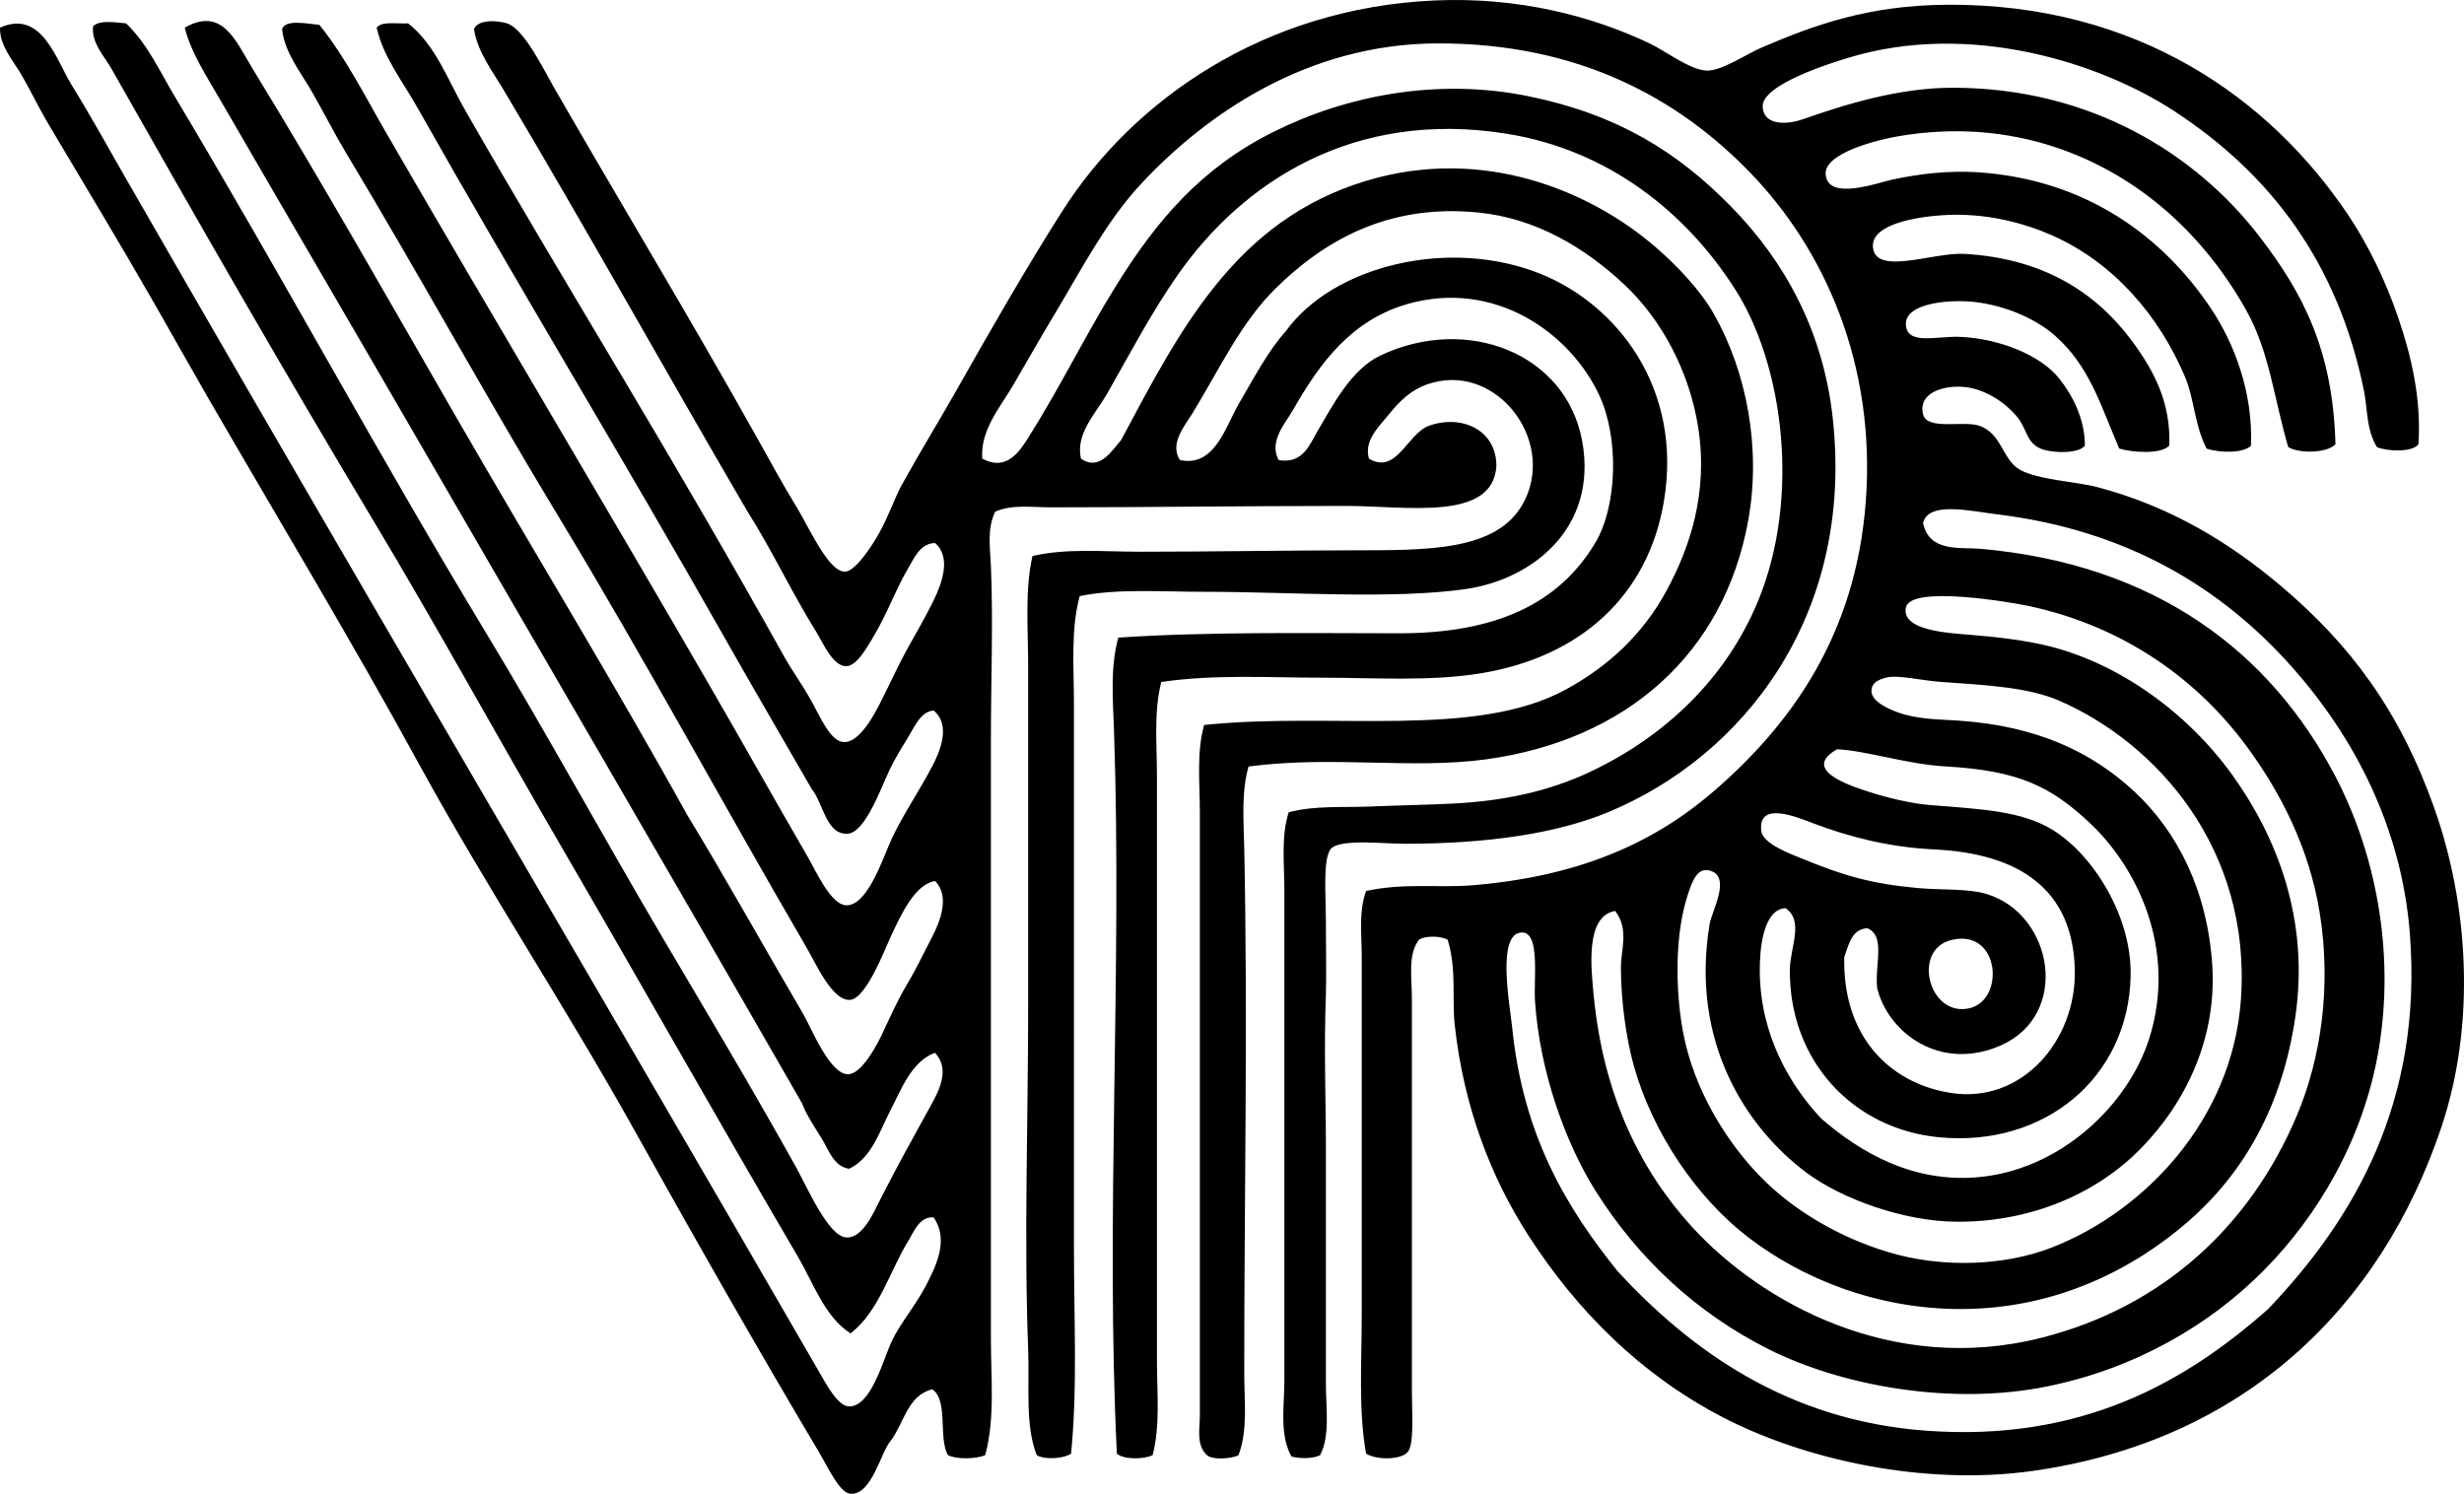 <?xml version="1.0" encoding="iso-8859-1"?>
<!-- Generator: Adobe Illustrator 19.2.0, SVG Export Plug-In . SVG Version: 6.00 Build 0)  -->
<svg version="1.1" xmlns="http://www.w3.org/2000/svg" xmlns:xlink="http://www.w3.org/1999/xlink" x="0px" y="0px"
	 viewBox="0 0 79.494 48.197" style="enable-background:new 0 0 79.494 48.197;" xml:space="preserve">
<g id="Vantage_x5F_Planning_x5F_Systems">
	<path style="fill-rule:evenodd;clip-rule:evenodd;" d="M78.025,14.335c-0.204,0.269-1.012,0.228-1.339,0.092
		c-0.35-0.571-0.3-1.228-0.416-1.801c-0.843-4.159-3.019-7.017-6.145-9.055c-2.367-1.543-6.567-2.898-10.486-1.709
		c-0.537,0.162-2.789,0.859-2.771,1.57c0.015,0.596,0.719,0.616,1.294,0.416c1.411-0.492,3.1-1.018,4.851-1.017
		c4.412,0.006,7.816,2.111,9.886,4.805c1.392,1.812,2.369,3.659,2.448,6.698c-0.268,0.289-1.159,0.309-1.524,0.092
		c-0.465-1.594-0.606-3.066-1.34-4.389c-0.643-1.157-1.494-2.264-2.541-3.187c-1.972-1.739-4.968-3.1-8.73-2.449
		C60.547,4.518,58.875,4.94,58.9,5.604c0.034,0.905,1.698,0.285,2.172,0.186c0.898-0.191,1.822-0.289,2.726-0.232
		c3.536,0.227,6.006,2.114,7.529,4.389c0.758,1.132,1.365,2.724,1.294,4.435c-0.266,0.261-1.048,0.223-1.433,0.093
		c-0.394-0.778-0.393-1.598-0.692-2.309c-0.831-1.97-2.302-3.694-4.297-4.574c-0.84-0.37-2.108-0.748-3.557-0.646
		C61.842,7,60.38,7.227,60.424,7.96c0.059,0.956,1.952,0.172,2.957,0.231c2.524,0.148,4.231,1.229,5.405,2.817
		c0.68,0.921,1.256,1.958,1.2,3.372c-0.275,0.289-1.21,0.219-1.616,0.093c-0.605-1.404-0.948-2.653-2.079-3.649
		c-0.531-0.469-1.425-0.914-2.448-1.063c-0.884-0.129-2.369,0.007-2.355,0.692c0.013,0.706,0.991,0.383,1.755,0.416
		c1.26,0.055,2.591,0.591,3.188,1.34c0.43,0.538,0.833,1.307,0.832,2.171c-0.211,0.276-1.104,0.239-1.433,0.093
		c-0.477-0.213-0.413-0.625-0.785-1.062c-0.347-0.408-0.984-0.857-1.663-0.924c-0.668-0.066-1.508,0.181-1.34,0.877
		c0.128,0.531,1.279,0.201,1.802,0.37c0.745,0.24,0.756,1.122,1.34,1.432c0.608,0.323,1.81,0.373,2.494,0.555
		c2.344,0.621,4.243,1.776,5.913,3.188c2.239,1.892,3.83,4.024,4.943,7.16c1.089,3.067,1.366,6.919,0.23,10.302
		c-1.959,5.835-6.382,10.123-13.166,11.087c-3.518,0.5-7.402-0.358-10.07-1.756c-2.588-1.355-4.65-3.396-6.236-5.866
		c-1.17-1.823-2.059-4.069-2.357-6.745c-0.096-0.863,0.065-1.807-0.23-2.771c-0.214-0.122-0.713-0.139-0.924,0
		c-0.368,0.473-0.23,1.222-0.23,1.894c0,4.165-0.001,8.358,0,12.703c0,0.647,0.083,1.698-0.14,1.94
		c-0.229,0.25-0.989,0.257-1.339,0.046c-0.25-1.418-0.139-2.942-0.139-4.48c0-3.789,0-7.706,0-11.549
		c0-0.709-0.103-1.46,0.139-2.125c1.196-0.267,2.348-0.098,3.418-0.184c3.338-0.274,5.772-1.297,7.761-3.003
		c2.537-2.178,4.622-5.077,4.943-9.378c0.335-4.49-1.374-8.163-3.696-10.579C54.129,3.14,50.891,1.391,46.381,1.4
		c-4.208,0.01-7.477,2.291-9.563,4.528C35.678,7.15,34.87,8.733,34,10.178c-0.438,0.728-0.868,1.481-1.293,2.217
		c-0.418,0.724-1.087,1.469-1.017,2.402c0.815,0.445,1.243-0.294,1.524-0.739c0.987-1.565,1.81-3.251,2.772-4.805
		c1.336-2.158,2.772-3.832,5.081-4.989c2.323-1.164,5.274-1.771,8.27-1.154c2.843,0.586,4.77,1.778,6.513,3.557
		c1.683,1.717,2.967,3.959,3.28,6.838c0.697,6.406-2.937,10.918-7.253,12.703c-1.659,0.687-3.882,1.017-6.56,1.017
		c-0.665,0-2.018-0.158-2.356,0.139c-0.296,0.261-0.185,1.56-0.185,2.356c0,0.965,0.02,1.833,0,2.356c-0.067,1.847,0,3.357,0,4.942
		c0,2.516,0.001,5.075,0,7.622c0,0.821,0.142,1.668-0.185,2.311c-0.218,0.118-0.651,0.117-0.924,0.046
		c-0.396-0.7-0.231-1.608-0.231-2.448c0-5.208,0.001-10.571,0-15.846c0-0.843-0.109-1.71,0.139-2.494
		c0.85-0.225,1.752-0.149,2.587-0.184c0.912-0.038,1.785-0.054,2.634-0.093c1.731-0.08,3.181-0.407,4.48-1.016
		c2.428-1.139,4.419-3.025,5.451-5.544c1.363-3.324,0.815-7.58-0.739-10.024c-1.586-2.494-4.097-4.51-7.391-5.035
		c-4.965-0.792-8.516,1.595-10.579,4.527c-0.847,1.203-1.55,2.546-2.31,3.88c-0.347,0.608-1.023,1.281-0.832,2.079
		c0.601,0.418,1.007-0.275,1.294-0.601c1.906-3.572,3.696-7.089,7.899-8.361c3.801-1.15,7.261,0.343,9.331,2.125
		c0.72,0.619,1.469,1.419,1.895,2.171c1.061,1.876,1.527,4.329,1.108,6.652c-0.78,4.321-3.948,7.097-8.454,7.715
		c-2.407,0.33-4.941-0.126-7.668,0.231c-0.238,0.834-0.157,1.748-0.139,2.634c0.117,5.622-0.001,11.322,0,16.953
		c0,0.885,0.122,1.818-0.185,2.634c-0.201,0.112-0.827,0.168-1.017,0c-0.357-0.325-0.23-0.863-0.23-1.294
		c0.001-6.394-0.002-12.985,0-19.448c0-0.95-0.112-1.925,0.138-2.818c4.142-0.433,8.744,0.461,11.688-1.154
		c1.378-0.756,2.478-1.791,3.234-3.188c0.732-1.354,1.354-3.129,1.016-5.267c-0.279-1.765-1.153-3.455-2.401-4.619
		c-1.227-1.143-2.799-2.124-4.713-2.309C44.677,6.56,42.618,7.867,41.16,9.3c-1.126,1.106-1.812,2.602-2.679,4.019
		c-0.262,0.428-0.754,0.989-0.416,1.524c1.122,0.243,1.468-1.069,1.895-1.802c0.494-0.848,0.958-1.731,1.524-2.355
		c1.522-2.115,5.272-3.038,8.223-1.848c2.434,0.98,4.594,3.665,3.973,7.345c-0.513,3.039-2.69,5.017-5.913,5.543
		c-1.625,0.267-3.478,0.14-5.128,0.14c-1.737,0-3.432-0.114-5.174,0.138c-0.248,0.976-0.139,2.027-0.139,3.049
		c0,6.202,0.001,12.62,0,18.895c0,1.003,0.109,2.043-0.139,3.003c-0.276,0.139-0.937,0.148-1.154-0.047
		c-0.37-7.473,0.174-15.62-0.093-23.328c-0.035-1.012-0.125-2.058,0.139-3.003c2.92-0.196,6.221-0.14,9.055-0.139
		c3.11,0.001,5.148-0.945,6.328-2.91c0.718-1.194,0.775-3.386,0.139-4.759c-0.949-2.047-3.397-3.755-6.191-2.956
		c-1.794,0.513-2.817,1.876-3.695,3.419c-0.247,0.434-0.792,1.017-0.462,1.616c0.783,0.141,1.01-0.522,1.247-0.924
		c0.513-0.869,1.099-2.005,2.033-2.448c2.787-1.322,6-0.079,6.514,2.772c0.501,2.782-1.593,4.444-3.742,4.759
		c-2.353,0.344-5.734,0.092-8.407,0.092c-1.446,0-2.875-0.108-4.065,0.139c-0.295,1.098-0.185,2.293-0.185,3.465
		c-0.001,6.056,0,11.652,0,17.555c-0.001,2.281,0.118,4.535-0.093,6.651c-0.237,0.154-0.83,0.21-1.108,0.047
		c-0.378-0.968-0.231-2.184-0.277-3.419c-0.136-3.602,0-7.358,0-11.04c-0.001-3.665,0-7.352,0-11.041
		c0-1.189-0.111-2.383,0.139-3.511c1.095-0.256,2.273-0.14,3.464-0.139c2.328,0,4.836-0.046,7.254-0.047
		c2.472,0,4.601-0.072,5.266-1.848c0.729-1.948-1.149-4.225-3.233-3.511c-0.518,0.177-0.894,0.526-1.247,0.97
		c-0.311,0.39-0.821,0.84-0.647,1.433c0.892,0.532,1.235-0.811,1.94-1.062c1.038-0.372,2.168,0.122,2.171,1.293
		c-0.104,1.81-2.908,1.294-4.851,1.294c-3.176,0-6.539,0.046-9.516,0.046c-0.605,0-1.252-0.103-1.802,0.139
		c-0.269,0.541-0.164,1.167-0.139,1.756c0.076,1.8,0,3.688,0,5.59c0.001,6.431-0.001,13.206,0,19.355
		c0,1.252,0.137,2.557-0.184,3.742c-0.289,0.124-0.918,0.145-1.201,0c-0.32-0.558,0.02-1.776-0.508-2.125
		c-0.8,0.202-0.911,1.091-1.34,1.663c-0.313,0.336-0.599,1.747-1.294,1.709c-0.354-0.02-0.738-0.873-1.017-1.34
		c-2.032-3.416-4.062-6.992-5.959-10.394c-2.25-4.035-4.784-7.857-6.93-11.78c-2.195-4.015-4.568-7.95-6.837-11.872
		c-0.574-0.995-1.136-2.004-1.709-3.003C3.863,7.841,2.687,5.901,1.526,3.941C1.234,3.448,0.981,2.906,0.694,2.416
		C0.414,1.942-0.013,1.477,0,0.892c1.354-0.606,1.814,1.05,2.31,1.848c0.6,0.968,1.179,2.022,1.663,2.864
		c5.505,9.58,10.981,18.926,16.584,28.549c1.92,3.299,3.86,6.63,5.82,10.025c0.271,0.469,0.647,1.197,1.017,1.201
		c0.716,0.008,1.091-1.503,1.386-2.125c0.259-0.547,0.777-1.157,1.108-1.802c0.315-0.609,0.732-1.462,0.232-2.171
		c-0.457-0.045-0.646,0.482-0.832,0.785c-0.577,0.938-0.943,2.269-1.848,2.957c-0.834-0.534-1.194-1.617-1.709-2.495
		c-2.55-4.348-5.069-8.825-7.622-13.212c-2.041-3.506-3.989-7.061-6.099-10.578C9.161,11.985,6.373,7.12,3.604,2.232
		c-0.241-0.426-0.66-0.846-0.601-1.386c0.227-0.213,0.704-0.12,1.062-0.093C4.749,1.399,5.152,2.299,5.637,3.11
		c3.392,5.669,6.554,11.542,10.024,17.277c1.93,3.19,3.749,6.53,5.727,9.886c1.425,2.415,2.878,4.842,4.297,7.391
		c0.349,0.628,1.037,2.229,1.616,2.264c0.535,0.032,0.885-0.809,1.109-1.247c0.588-1.151,1.024-1.929,1.616-3.003
		c0.255-0.462,0.644-1.169,0.139-1.709c-0.76,0.284-1.071,1.151-1.432,1.848c-0.365,0.706-0.621,1.559-1.34,1.895
		c-0.501-0.075-0.658-0.616-0.878-0.97c-0.229-0.37-0.492-0.753-0.646-1.155c-4.161-7.25-8.349-14.417-12.519-21.62
		c-2.086-3.602-4.177-7.172-6.282-10.809C6.657,2.444,6.166,1.707,5.96,0.892c1.216-0.69,1.646,0.435,2.171,1.294
		c2.258,3.69,4.441,7.55,6.56,11.226c2.54,4.406,5.15,8.673,7.483,12.889c1.27,2.088,2.434,4.19,3.742,6.421
		c0.245,0.418,0.841,1.924,1.433,1.94c0.453,0.013,0.965-0.991,1.108-1.294c0.313-0.664,0.515-1.12,0.785-1.57
		c0.289-0.481,0.561-1.047,0.832-1.57c0.239-0.466,0.593-1.3,0.092-1.802c-0.635,0.111-1.061,1.003-1.432,1.802
		c-0.179,0.383-0.78,1.971-1.294,2.032c-0.576,0.069-1.118-1.172-1.432-1.709c-2.642-4.53-5.267-9.392-7.946-13.812
		c-2.382-3.932-4.526-7.862-6.883-11.78c-0.39-0.647-0.731-1.33-1.108-1.986C9.701,2.326,9.178,1.697,9.101,0.938
		C9.206,0.601,9.985,0.781,10.302,0.8c0.847,1.049,1.473,2.304,2.172,3.511c3.457,5.973,6.969,11.84,10.486,17.924
		c1.024,1.769,1.987,3.492,3.095,5.405c0.263,0.453,0.747,1.557,1.247,1.57c0.704,0.018,1.207-1.6,1.478-2.172
		c0.367-0.772,0.851-1.472,1.294-2.31c0.233-0.441,0.627-1.329,0.046-1.802c-0.415,0.032-0.604,0.507-0.832,0.878
		c-0.187,0.305-0.419,0.675-0.601,1.063c-0.282,0.605-0.78,1.996-1.339,2.033c-0.695,0.045-0.798-1.006-1.155-1.433
		c-0.939-1.632-1.89-3.254-2.818-4.896C20.12,14.82,16.707,9.212,13.444,3.433c-0.461-0.816-1.08-1.596-1.293-2.541
		c0.167-0.218,0.652-0.116,1.016-0.139c0.881,0.694,1.278,1.824,1.848,2.818c1.67,2.911,3.397,5.789,5.174,8.777
		c1.698,2.854,3.43,5.824,5.128,8.869c0.247,0.442,0.54,0.823,0.878,1.432c0.274,0.493,0.593,1.264,1.017,1.294
		c0.524,0.037,1.012-0.923,1.201-1.294c0.359-0.705,0.543-1.14,0.831-1.662c0.276-0.503,0.617-1.078,0.878-1.617
		c0.242-0.501,0.593-1.372,0.046-1.848c-0.483,0.003-0.686,0.504-0.878,0.831c-0.425,0.725-0.653,1.436-1.154,2.264
		c-0.192,0.315-0.503,0.869-0.832,0.878c-0.434,0.012-0.77-0.788-0.97-1.108c-0.796-1.275-1.44-2.663-2.218-3.881
		c-2.628-4.501-5.168-9.068-7.854-13.581c-0.367-0.619-0.858-1.247-0.97-1.987c0.138-0.328,0.76-0.277,1.062-0.185
		c0.549,0.169,1.173,1.468,1.524,2.079c2.227,3.869,4.352,7.373,6.56,11.318c0.403,0.719,0.803,1.462,1.294,2.264
		c0.352,0.573,0.99,2.03,1.524,2.032c0.324,0.001,0.853-0.788,1.108-1.247c0.321-0.576,0.499-1.138,0.739-1.571
		c0.599-1.08,1.208-2.07,1.709-2.956c1.156-2.041,2.294-4.029,3.465-5.867c2.28-3.58,6.512-6.546,12.011-6.79
		c2.688-0.12,5.067,0.499,6.93,1.385c0.525,0.251,1.313,0.864,1.848,0.878c0.478,0.014,1.292-0.54,1.756-0.738
		c1.733-0.745,3.475-1.372,6.005-1.387c6.132-0.033,10.412,3.023,12.935,6.791c0.631,0.941,1.208,2.119,1.617,3.326
		C77.785,11.47,78.122,12.849,78.025,14.335z M63.889,17.707c5.667,0.497,9.357,3.333,11.457,7.345
		c1.23,2.351,1.959,5.561,1.386,8.87c-0.494,2.848-1.949,5.303-3.696,7.067c-1.748,1.767-4.143,3.164-6.975,3.742
		c-3.099,0.633-6.639-0.009-9.009-1.201c-2.303-1.158-4.203-2.915-5.59-5.128c-0.938-1.497-1.785-3.792-1.939-6.098
		c-0.048-0.715,0.172-2.217-0.416-2.217c-0.837,0-0.396,2.333-0.323,3.049c0.356,3.535,1.772,5.854,3.418,7.899
		c2.303,2.483,5.415,4.796,9.933,5.127c5.02,0.369,8.376-1.567,11.041-3.926c2.755-2.887,4.992-6.664,4.572-12.104
		c-0.266-3.456-1.819-6.372-3.788-8.593c-2.269-2.561-5.319-4.429-9.516-4.942c-0.885-0.108-2.228-0.432-2.402,0.276
		C62.237,17.829,63.236,17.651,63.889,17.707z M51.416,32.12c0.318,3.278,1.545,5.69,3.188,7.483
		c2.204,2.407,6.438,4.788,11.271,3.558c3.934-1.002,6.73-3.628,8.224-7.16c0.79-1.871,1.122-4.201,0.738-6.56
		c-0.339-2.09-1.269-3.885-2.355-5.359c-1.604-2.175-3.973-3.873-7.021-4.527c-0.577-0.123-3.824-0.683-3.973,0.047
		c-0.149,0.73,1.313,0.821,2.032,0.877c0.948,0.074,1.871,0.19,2.587,0.37c2.274,0.569,4.471,2.149,5.913,4.157
		c1.43,1.99,2.495,4.656,2.032,7.807c-0.415,2.828-1.625,5.009-3.465,6.606c-1.739,1.512-4.228,2.81-7.299,2.818
		c-2.751,0.007-5.171-0.999-6.883-2.311c-1.654-1.268-3.086-3.361-3.696-5.543c-0.252-0.903-0.412-2.11-0.415-3.142
		c-0.002-0.619,0.272-1.248-0.185-1.848C51.142,29.554,51.33,31.231,51.416,32.12z M60.378,22.281
		c-0.019,0.461,0.965,0.749,1.109,0.785c0.603,0.152,1.174,0.149,1.709,0.186c2.523,0.171,4.281,1.014,5.636,2.263
		c1.445,1.334,2.388,3.262,2.541,5.637c0.147,2.288-0.813,4.388-2.311,5.912c-1.372,1.399-3.45,2.363-5.913,2.356
		c-1.771-0.005-3.765-0.765-4.851-1.57c-1.96-1.456-3.777-4.235-3.141-8.038c0.066-0.4,0.688-1.489,0.046-1.709
		c-0.43-0.147-0.6,0.273-0.785,0.877c-0.428,1.389-0.351,3.371-0.046,4.666c0.432,1.836,1.536,3.482,2.633,4.527
		c1.018,0.97,2.392,1.763,3.88,2.217c1.797,0.549,3.821,0.444,5.312-0.138c3.012-1.177,5.822-4.14,6.099-7.992
		c0.349-4.873-2.73-8.294-5.867-9.655c-0.978-0.424-2.319-0.5-3.788-0.601c-0.65-0.044-1.427-0.243-1.802-0.138
		C60.614,21.929,60.389,22.016,60.378,22.281z M60.332,25.561c0.554,0.176,1.329,0.367,1.94,0.415
		c1.704,0.134,2.945,0.196,3.926,0.786c1.291,0.774,2.577,2.763,2.541,4.712c-0.059,3.29-2.775,5.552-6.189,5.22
		c-2.768-0.269-4.83-2.463-4.805-5.405c0.006-0.719,0.467-1.575-0.139-1.986c-0.731,0.036-0.837,1.339-0.832,2.033
		c0.015,2.087,0.994,3.702,1.986,4.758c1.302,1.127,2.961,2.051,4.989,1.895c2.726-0.211,4.916-2.349,5.59-4.481
		c0.914-2.892-0.407-5.552-1.94-6.976c-1.251-1.162-2.269-1.668-4.619-1.802c-1.26-0.071-2.543-0.505-3.511-0.555
		C58.104,24.836,59.659,25.346,60.332,25.561z M59.5,30.873c-0.061,2.536,1.428,4.066,3.419,4.388
		c2.301,0.373,4.073-1.68,4.019-3.973c-0.061-2.602-1.802-3.749-4.527-3.88c-1.486-0.071-2.773-0.414-3.88-0.831
		c-0.52-0.196-1.821-0.759-1.709,0.231c0.048,0.429,0.979,0.758,1.386,0.924c1.28,0.524,2.185,0.79,3.695,0.924
		c0.734,0.065,1.574,0.01,2.171,0.184c2.166,0.636,2.745,3.904,0.463,4.898c-1.936,0.841-3.616-0.405-3.974-1.849
		c-0.089-0.754,0.286-1.696-0.323-1.94C59.726,29.99,59.655,30.473,59.5,30.873z M63.52,32.536c1.175-0.251,1.006-2.539-0.508-2.218
		C61.659,30.577,62.205,32.816,63.52,32.536z"/>
</g>
<g id="Layer_1">
</g>
</svg>

